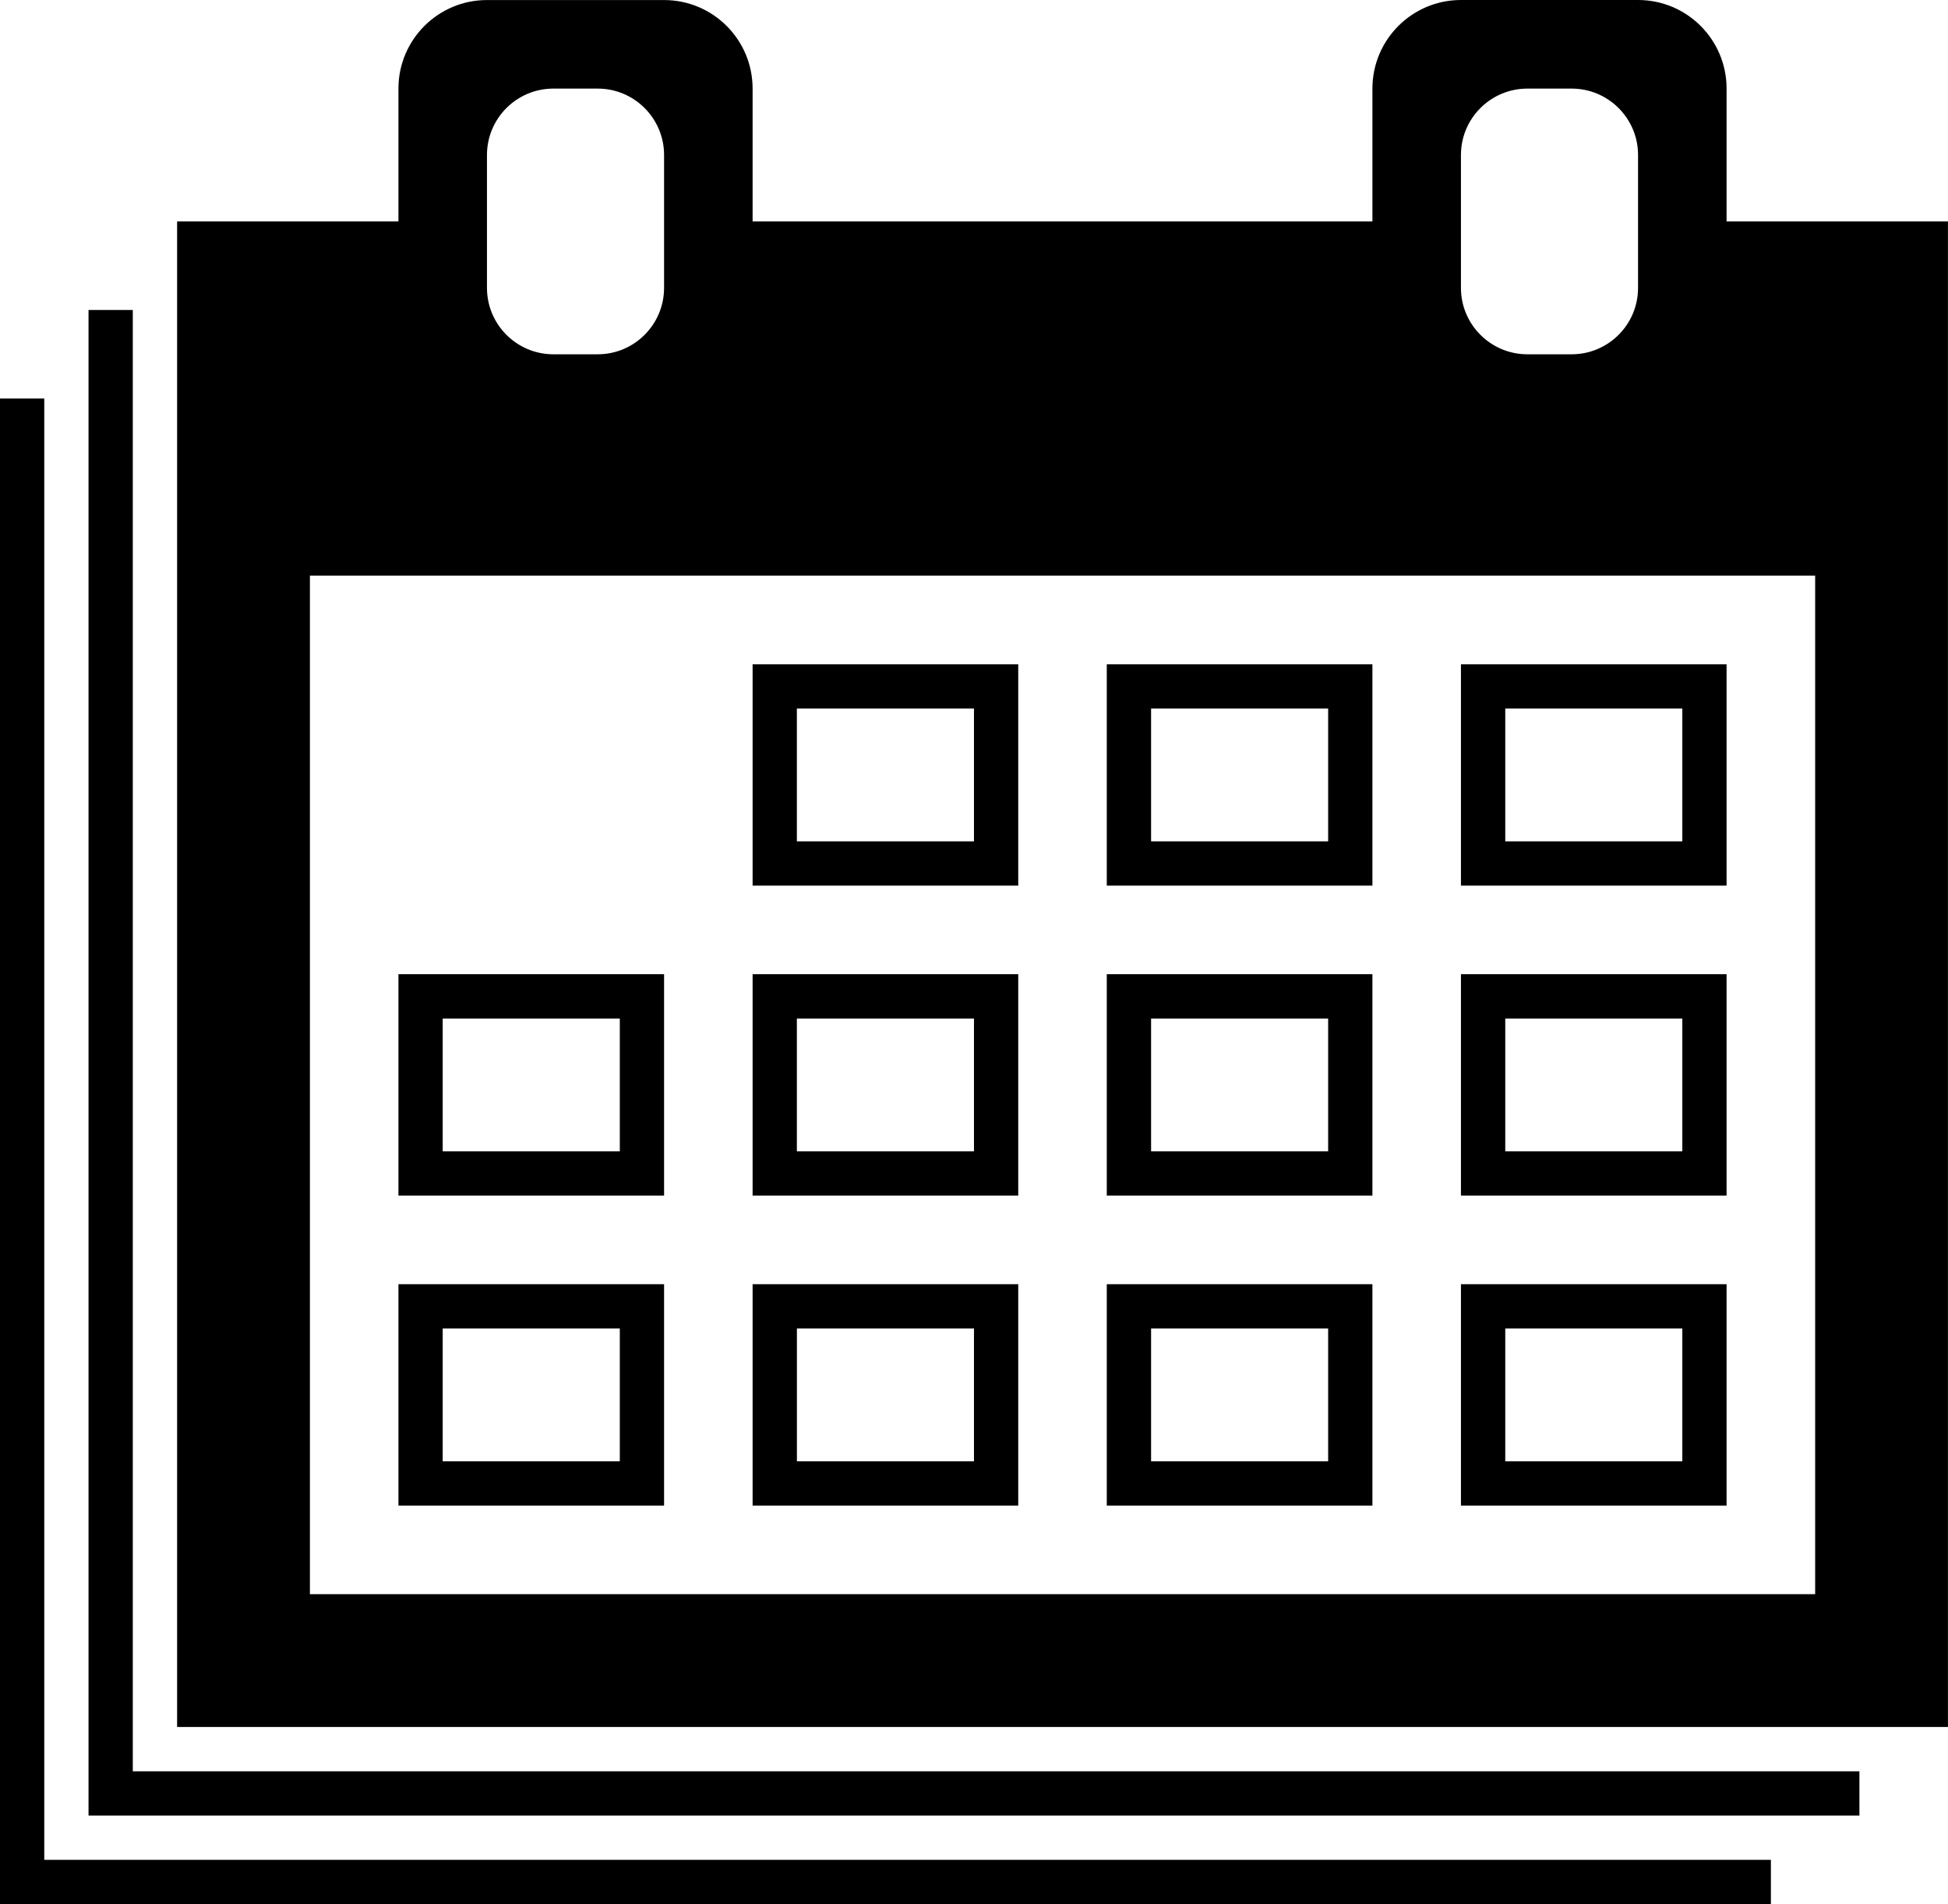 ﻿<?xml version="1.0" encoding="utf-8"?>

<svg xmlns="http://www.w3.org/2000/svg" xmlns:xlink="http://www.w3.org/1999/xlink" version="1.1" viewBox="16.002 16.002 44.007 43.006" preserveAspectRatio="xMidyMid meet">
	<path fill="#000000" fill-opacity="1" d="M 20.003,55.008L 20.003,21.003L 25.003,21.003L 25.003,18.003C 25.003,16.898 25.899,16.003 27.003,16.003L 31.004,16.003C 32.109,16.003 33.004,16.898 33.004,18.003L 33.004,21.003L 47.006,21.003L 47.006,18.003C 47.006,16.898 47.902,16.002 49.007,16.002L 53.007,16.002C 54.112,16.002 55.007,16.898 55.007,18.003L 55.007,21.003L 60.008,21.003L 60.008,55.008L 20.003,55.008 Z M 23.003,52.008L 57.008,52.008L 57.008,29.004L 23.003,29.004L 23.003,52.008 Z M 25.003,45.007L 31.004,45.007L 31.004,50.007L 25.003,50.007L 25.003,45.007 Z M 33.004,45.007L 39.005,45.007L 39.005,50.007L 33.004,50.007L 33.004,45.007 Z M 41.005,45.007L 47.006,45.007L 47.006,50.007L 41.005,50.007L 41.005,45.007 Z M 49.006,45.007L 55.007,45.007L 55.007,50.007L 49.006,50.007L 49.006,45.007 Z M 25.003,38.006L 31.004,38.006L 31.004,43.006L 25.003,43.006L 25.003,38.006 Z M 33.004,38.006L 39.005,38.006L 39.005,43.006L 33.004,43.006L 33.004,38.006 Z M 41.005,38.006L 47.006,38.006L 47.006,43.006L 41.005,43.006L 41.005,38.006 Z M 49.006,38.006L 55.007,38.006L 55.007,43.006L 49.006,43.006L 49.006,38.006 Z M 33.004,31.005L 39.005,31.005L 39.005,36.005L 33.004,36.005L 33.004,31.005 Z M 41.005,31.005L 47.006,31.005L 47.006,36.005L 41.005,36.005L 41.005,31.005 Z M 49.006,31.005L 55.007,31.005L 55.007,36.005L 49.006,36.005L 49.006,31.005 Z M 50.507,18.003C 49.678,18.003 49.006,18.675 49.006,19.503L 49.006,22.504C 49.006,23.332 49.678,24.004 50.507,24.004L 51.507,24.004C 52.335,24.004 53.007,23.332 53.007,22.504L 53.007,19.503C 53.007,18.675 52.335,18.003 51.507,18.003L 50.507,18.003 Z M 28.504,18.003C 27.675,18.003 27.003,18.675 27.003,19.503L 27.003,22.503C 27.003,23.332 27.675,24.004 28.504,24.004L 29.504,24.004C 30.332,24.004 31.004,23.332 31.004,22.503L 31.004,19.503C 31.004,18.675 30.332,18.003 29.504,18.003L 28.504,18.003 Z M 34.004,39.006L 34.004,42.006L 38.005,42.006L 38.005,39.006L 34.004,39.006 Z M 26.003,39.006L 26.003,42.006L 30.004,42.006L 30.004,39.006L 26.003,39.006 Z M 42.006,39.006L 42.006,42.006L 46.006,42.006L 46.006,39.006L 42.006,39.006 Z M 50.007,39.006L 50.007,42.006L 54.007,42.006L 54.007,39.006L 50.007,39.006 Z M 34.004,32.005L 34.004,35.005L 38.005,35.005L 38.005,32.005L 34.004,32.005 Z M 42.006,32.005L 42.006,35.005L 46.006,35.005L 46.006,32.005L 42.006,32.005 Z M 50.007,32.005L 50.007,35.005L 54.007,35.005L 54.007,32.005L 50.007,32.005 Z M 50.007,46.007L 50.007,49.007L 54.007,49.007L 54.007,46.007L 50.007,46.007 Z M 42.006,46.007L 42.006,49.007L 46.006,49.007L 46.006,46.007L 42.006,46.007 Z M 34.005,46.007L 34.005,49.007L 38.005,49.007L 38.005,46.007L 34.005,46.007 Z M 26.003,46.007L 26.003,49.007L 30.004,49.007L 30.004,46.007L 26.003,46.007 Z M 19.002,23.003L 19.002,56.008L 58.008,56.008L 58.008,57.008L 18.002,57.008L 18.002,23.003L 19.002,23.003 Z M 17.002,25.003L 17.002,58.008L 56.008,58.008L 56.008,59.008L 16.002,59.008L 16.002,25.003L 17.002,25.003 Z "/>
</svg>
